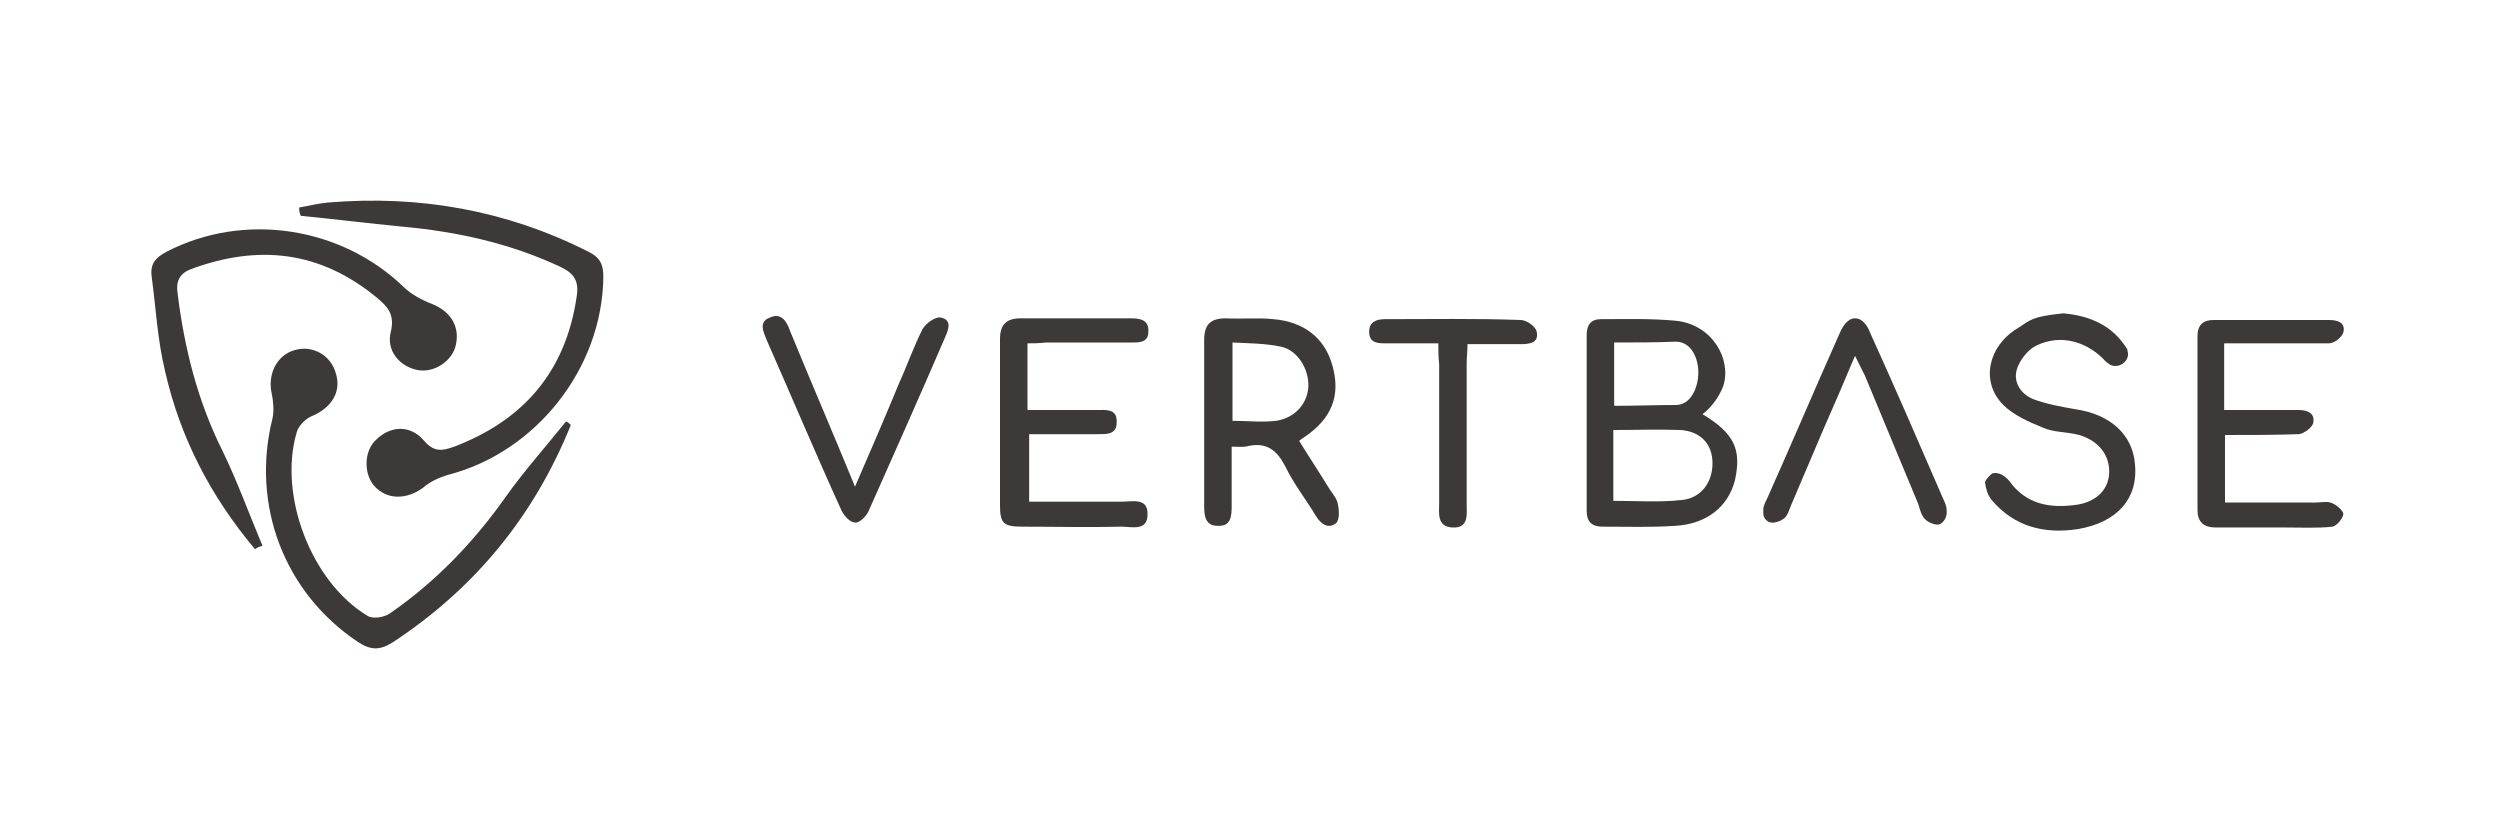 <?xml version="1.0" encoding="utf-8"?>
<!-- Generator: Adobe Illustrator 24.1.0, SVG Export Plug-In . SVG Version: 6.00 Build 0)  -->
<svg version="1.1" id="Ebene_1" xmlns="http://www.w3.org/2000/svg" xmlns:xlink="http://www.w3.org/1999/xlink" x="0px" y="0px"
	 width="300px" height="100px" viewBox="0 0 300 100" style="enable-background:new 0 0 300 100;" xml:space="preserve">
<style type="text/css">
	.st0{fill:#3d3939;}
</style>
<g id="DBFUq9.tif">
	<g>
		<path class="st0" d="M204.3,49.7c3.8,2.3,4.7,4.2,3.9,7.9c-0.8,3.2-3.4,5.3-7.2,5.5c-2.9,0.2-5.8,0.1-8.7,0.1
			c-1.3,0-1.9-0.6-1.9-1.9c0-7,0-14,0-21.1c0-1.2,0.5-1.9,1.7-1.9c3,0,6.1-0.1,9.1,0.2c4.3,0.5,6.6,4.6,5.6,7.8
			C206.4,47.4,205.5,48.8,204.3,49.7z M193.6,51.6c0,2.9,0,5.7,0,8.5c2.8,0,5.5,0.2,8.2-0.1c2.3-0.2,3.7-2.1,3.7-4.4
			c0-2.2-1.3-3.8-3.8-4C199,51.5,196.4,51.6,193.6,51.6z M193.7,41.1c0,2.8,0,5.1,0,7.6c2.7,0,4.8-0.1,7.4-0.1
			c1.8,0,2.7-2.1,2.7-3.9c0-1.8-0.9-3.7-2.7-3.7C198.7,41.1,196.1,41.1,193.7,41.1z"/>
		<path class="st0" d="M147.8,53.6c0,2.5,0,4.7,0,7c0,1.2,0,2.6-1.7,2.5c-1.5,0-1.6-1.3-1.6-2.4c0-6.6,0-13.3,0-19.9
			c0-1.9,0.8-2.6,2.6-2.6c1.9,0.1,3.8-0.1,5.7,0.1c3.7,0.3,6.2,2.3,7.1,5.6c1,3.6-0.1,6.3-3.3,8.5c-0.2,0.1-0.3,0.2-0.7,0.5
			c1.1,1.8,2.3,3.6,3.4,5.4c0.4,0.7,1,1.3,1.2,2c0.2,0.8,0.3,2.1-0.2,2.5c-0.9,0.7-1.8,0.1-2.4-0.9c-1.2-2-2.7-3.9-3.7-6
			c-1-1.9-2.2-2.8-4.3-2.4C149.2,53.7,148.6,53.6,147.8,53.6z M147.9,41.1c0,3.3,0,6.3,0,9.4c1.8,0,3.5,0.2,5.2,0
			c2.2-0.3,3.8-2,3.9-4.1c0.1-2.1-1.3-4.4-3.3-4.8C151.8,41.2,149.9,41.2,147.9,41.1z"/>
		<path class="st0" d="M123.3,41.2c0,2.7,0,5.2,0,8c1.9,0,3.8,0,5.7,0c0.9,0,1.7,0,2.6,0c1.1,0,2.5-0.2,2.4,1.5
			c0,1.5-1.3,1.4-2.3,1.4c-2,0-4.1,0-6.1,0c-0.7,0-1.3,0-2.1,0c0,2.7,0,5.3,0,8.1c3.7,0,7.4,0,11.1,0c1.2,0,3.1-0.5,3.1,1.4
			c0.1,2.2-1.9,1.6-3.1,1.6c-4,0.1-7.9,0-11.9,0c-2.3,0-2.7-0.4-2.7-2.6c0-6.6,0-13.3,0-19.9c0-1.8,0.8-2.5,2.5-2.5
			c4.4,0,8.7,0,13.1,0c1.1,0,2.3,0.1,2.2,1.6c0,1.4-1.2,1.3-2.2,1.3c-3.4,0-6.7,0-10.1,0C124.7,41.2,124,41.2,123.3,41.2z"/>
		<path class="st0" d="M266.9,41.2c0,2.7,0,5.2,0,8c2.3,0,4.6,0,6.9,0c0.7,0,1.3,0,2,0c1,0,2,0.3,1.8,1.5c-0.1,0.6-1.1,1.3-1.7,1.4
			c-2.9,0.1-5.8,0.1-8.9,0.1c0,2.7,0,5.3,0,8.1c3.7,0,7.3,0,10.9,0c0.7,0,1.4-0.2,2,0.1c0.5,0.2,1.3,0.9,1.3,1.3
			c-0.1,0.6-0.8,1.4-1.3,1.5c-1.8,0.2-3.7,0.1-5.5,0.1c-2.8,0-5.7,0-8.5,0c-1.5,0-2.2-0.7-2.2-2.1c0-7,0-13.9,0-20.9
			c0-1.3,0.7-1.9,1.9-1.9c4.6,0,9.3,0,13.9,0c1,0,2,0.3,1.7,1.5c-0.2,0.6-1.1,1.3-1.7,1.3C275.3,41.2,271.3,41.2,266.9,41.2z"/>
		<path class="st0" d="M247.6,37.6c3.3,0.3,5.9,1.5,7.6,4.2c0.1,0.1,0.1,0.2,0.1,0.3c0.4,1.2-1.1,2.3-2.2,1.6
			c-0.1-0.1-0.2-0.2-0.3-0.2c-2.2-2.5-5.5-3.5-8.5-2c-1,0.5-2,1.8-2.3,2.9c-0.4,1.5,0.5,2.9,2,3.5c1.6,0.6,3.3,0.9,5,1.2
			c4.2,0.6,6.9,3,7.2,6.6c0.4,4.1-2.1,7-6.9,7.8c-4,0.6-7.6-0.3-10.3-3.5c-0.5-0.6-0.7-1.4-0.8-2.1c0-0.3,0.7-1,0.9-1.1
			c0.8-0.2,1.6,0.4,2,0.9c2,2.8,4.8,3.3,7.9,2.9c2.5-0.3,4-1.8,4.1-3.8c0.1-2.1-1.2-3.9-3.6-4.6c-1.5-0.4-3.1-0.3-4.4-0.9
			c-1.7-0.7-3.5-1.5-4.7-2.7c-2.8-2.8-1.8-7.1,1.7-9.2C243.7,38.4,243.7,38,247.6,37.6z"/>
		<path class="st0" d="M102.6,58.4c1.9-4.4,3.6-8.3,5.2-12.2c1-2.2,1.8-4.5,2.9-6.7c0.4-0.7,1.5-1.5,2.2-1.4
			c1.4,0.3,0.9,1.5,0.5,2.4c-3,7-6.1,13.9-9.2,20.9c-0.3,0.6-1.1,1.4-1.6,1.3c-0.6,0-1.3-0.8-1.6-1.4c-3.1-6.8-6-13.7-9-20.5
			c-0.4-1-1-2.2,0.4-2.7c1.3-0.6,2,0.4,2.4,1.6C97.3,45.8,99.9,51.8,102.6,58.4z"/>
		<path class="st0" d="M222.6,42.7c-1.3,3.1-2.5,5.9-3.7,8.6c-1.3,3.1-2.7,6.3-4,9.4c-0.2,0.5-0.4,1.2-0.8,1.5
			c-0.5,0.4-1.4,0.7-1.9,0.4c-0.7-0.4-0.6-1-0.6-1.5c0-0.5,0.4-1.1,0.6-1.6c2.9-6.5,5.7-13.1,8.6-19.6c0.3-0.7,0.9-1.7,1.8-1.7
			c0.9,0,1.5,0.9,1.8,1.7c3,6.6,5.9,13.3,8.8,20c0.2,0.4,0.4,0.9,0.4,1.3c0.1,0.9-0.4,1.5-0.8,1.7c-0.5,0.2-1.4-0.2-1.8-0.6
			c-0.4-0.4-0.6-1.1-0.8-1.8c-2.1-5.1-4.3-10.3-6.4-15.4C223.4,44.3,223.1,43.7,222.6,42.7z"/>
		<path class="st0" d="M172.6,41.2c-2.4,0-4.4,0-6.4,0c-1,0-1.9-0.1-1.9-1.4c0-1.2,0.9-1.5,1.9-1.5c5.4,0,10.8-0.1,16.3,0.1
			c0.7,0,1.8,0.8,1.9,1.4c0.3,1.4-0.9,1.5-2,1.5c-2,0-4.1,0-6.3,0c0,0.9-0.1,1.6-0.1,2.3c0,5.6,0,11.2,0,16.8c0,1.3,0.3,3-1.7,2.9
			c-1.9-0.1-1.6-1.7-1.6-3c0-5.5,0-11,0-16.6C172.6,42.8,172.6,42.1,172.6,41.2z"/>
		<g>
			<path class="st0" d="M35.9,24.9c1.2-0.2,2.3-0.5,3.5-0.6c10.9-0.9,21.3,0.9,31.2,5.9c1.4,0.7,1.8,1.5,1.8,3
				c-0.1,11-8.1,21.1-18.7,23.8c-1,0.3-2.1,0.8-2.9,1.5c-2,1.5-4.4,1.5-5.9-0.2c-1.3-1.5-1.2-4.2,0.2-5.5c1.7-1.7,4.1-1.9,5.8,0.1
				c1.2,1.4,2.2,1.2,3.6,0.7c8.4-3.2,13.4-9.1,14.7-18c0.3-1.9-0.3-2.8-2-3.6c-6-2.8-12.3-4.2-18.9-4.8c-4.1-0.4-8.1-0.9-12.2-1.3
				C35.9,25.5,35.9,25.2,35.9,24.9z"/>
			<path class="st0" d="M30.6,65.9c-5.3-6.3-9-13.4-10.8-21.4c-0.9-3.7-1.1-7.6-1.6-11.3c-0.2-1.6,0.5-2.3,1.8-3
				c9.3-4.8,20.9-3,28.4,4.2c0.9,0.9,2.2,1.6,3.5,2.1c2.2,0.9,3.3,2.7,2.8,4.9c-0.4,1.9-2.6,3.4-4.6,3c-2.1-0.4-3.8-2.3-3.2-4.6
				c0.5-2.1-0.4-3-1.7-4.1c-6.8-5.6-14.2-6.4-22.3-3.4c-1.3,0.5-1.8,1.4-1.6,2.8c0.8,6.6,2.4,13,5.4,19c1.8,3.7,3.2,7.6,4.8,11.4
				C31.1,65.6,30.9,65.7,30.6,65.9z"/>
			<path class="st0" d="M68.5,51C64.1,61.9,57,70.6,47.1,77.1c-1.6,1-2.7,0.9-4.2-0.1c-8.8-5.9-12.8-16.4-10.2-26.8
				c0.2-0.9,0.1-2.1-0.1-3c-0.5-2.3,0.6-4.6,2.8-5.2c2.1-0.6,4.3,0.6,4.9,2.8c0.7,2.2-0.5,4.1-2.8,5.1c-0.8,0.3-1.7,1.2-1.9,2
				c-2.2,7.5,1.7,17.9,8.5,22c0.6,0.4,2,0.2,2.7-0.3c5.5-3.8,10.1-8.6,13.9-14c2.2-3.1,4.8-6,7.2-9C68.1,50.6,68.3,50.8,68.5,51z"/>
		</g>
	</g>
</g>
</svg>
